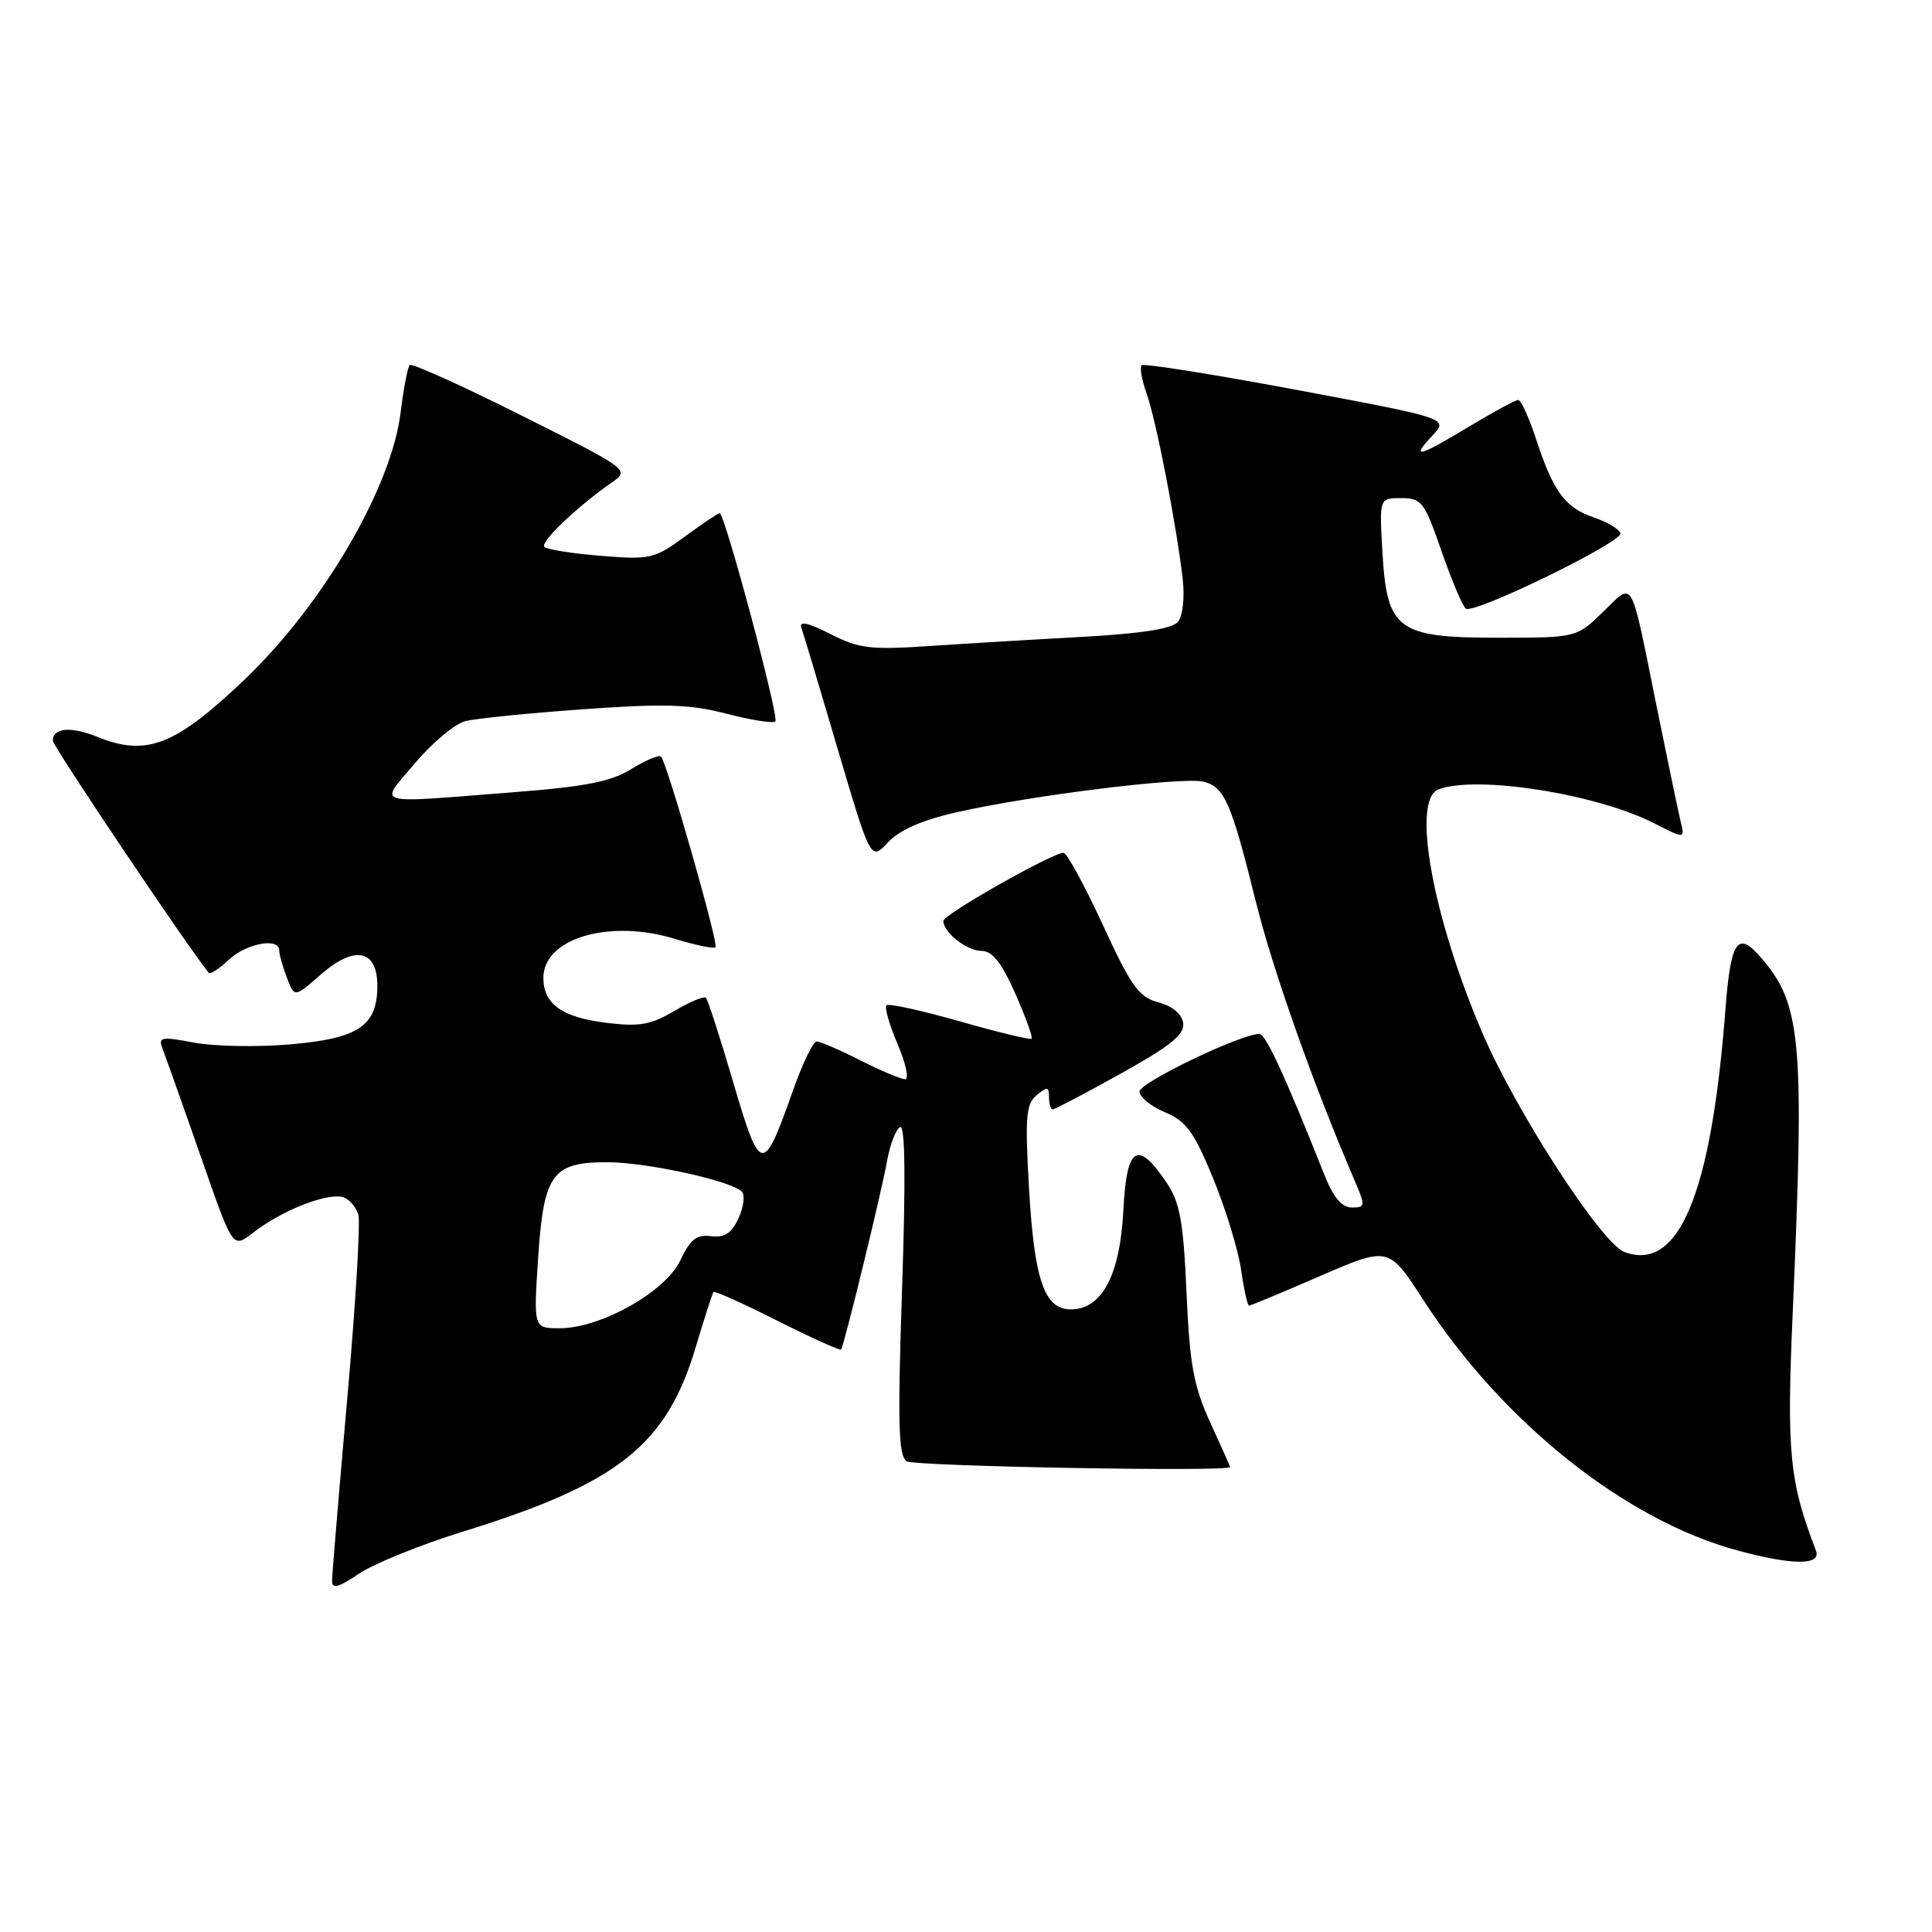 <?xml version="1.0" encoding="UTF-8" standalone="no"?>
<!DOCTYPE svg PUBLIC "-//W3C//DTD SVG 1.1//EN" "http://www.w3.org/Graphics/SVG/1.1/DTD/svg11.dtd" >
<svg xmlns="http://www.w3.org/2000/svg" xmlns:xlink="http://www.w3.org/1999/xlink" version="1.1" viewBox="0 0 256 256">
 <g >
 <path fill="currentColor"
d=" M 61.30 202.96 C 81.88 196.59 88.29 191.52 92.16 178.58 C 93.33 174.69 94.40 171.36 94.54 171.19 C 94.68 171.01 98.49 172.73 103.00 175.00 C 107.51 177.27 111.32 178.99 111.45 178.81 C 111.85 178.30 116.84 157.82 117.56 153.74 C 117.93 151.67 118.69 149.69 119.25 149.35 C 119.93 148.92 120.03 155.86 119.53 170.74 C 118.93 188.74 119.04 192.92 120.15 193.63 C 121.19 194.30 163.00 195.05 163.00 194.39 C 163.00 194.31 161.81 191.65 160.36 188.48 C 158.16 183.66 157.64 180.84 157.22 171.29 C 156.80 161.81 156.35 159.33 154.57 156.69 C 150.71 150.96 149.27 151.89 148.85 160.40 C 148.41 168.96 146.01 173.50 141.91 173.50 C 138.37 173.50 137.05 169.66 136.34 157.31 C 135.81 148.00 135.95 146.29 137.36 145.12 C 138.77 143.95 139.00 143.99 139.00 145.38 C 139.00 146.27 139.22 147.00 139.50 147.00 C 139.77 147.00 143.83 144.86 148.52 142.25 C 155.14 138.57 156.99 137.06 156.78 135.56 C 156.61 134.36 155.35 133.31 153.50 132.82 C 150.91 132.14 149.89 130.72 146.11 122.51 C 143.69 117.28 141.36 113.00 140.93 113.00 C 139.45 113.00 125.00 121.18 125.00 122.02 C 125.00 123.56 128.12 126.00 130.08 126.00 C 131.48 126.00 132.73 127.58 134.53 131.65 C 135.90 134.76 136.88 137.45 136.70 137.63 C 136.52 137.81 132.23 136.78 127.17 135.33 C 122.10 133.89 117.73 132.93 117.46 133.21 C 117.18 133.49 117.85 135.81 118.94 138.36 C 120.03 140.91 120.48 143.00 119.93 143.00 C 119.38 143.00 116.71 141.88 114.00 140.50 C 111.29 139.13 108.68 138.00 108.22 138.00 C 107.75 138.00 106.35 140.89 105.10 144.42 C 101.11 155.73 100.77 155.69 97.17 143.46 C 95.43 137.52 93.79 132.46 93.54 132.21 C 93.29 131.96 91.40 132.75 89.33 133.97 C 86.20 135.81 84.71 136.07 80.29 135.52 C 74.45 134.79 72.00 133.03 72.00 129.58 C 72.00 124.32 80.72 121.74 89.45 124.41 C 92.18 125.24 94.59 125.75 94.81 125.52 C 95.25 125.09 88.38 101.04 87.59 100.26 C 87.32 99.99 85.55 100.73 83.66 101.90 C 80.95 103.58 77.57 104.24 67.85 104.99 C 48.99 106.46 50.19 106.82 55.02 101.09 C 57.30 98.39 60.29 95.89 61.67 95.55 C 63.05 95.20 70.08 94.49 77.28 93.98 C 88.06 93.21 91.43 93.31 96.30 94.58 C 99.56 95.42 102.45 95.88 102.74 95.59 C 103.27 95.06 96.03 68.00 95.36 68.00 C 95.15 68.00 93.07 69.40 90.74 71.10 C 86.72 74.05 86.15 74.18 79.63 73.65 C 75.85 73.35 72.48 72.81 72.13 72.47 C 71.52 71.85 76.49 67.11 81.14 63.88 C 83.44 62.27 83.29 62.16 69.13 55.07 C 61.24 51.11 54.56 48.10 54.29 48.37 C 54.02 48.65 53.47 51.49 53.08 54.68 C 51.85 64.66 42.74 80.22 32.34 90.11 C 23.18 98.82 19.40 100.28 12.87 97.63 C 9.39 96.22 7.00 96.43 7.00 98.15 C 7.00 98.87 24.82 125.41 27.67 128.92 C 27.85 129.15 29.05 128.36 30.32 127.17 C 32.64 124.99 37.00 124.19 37.00 125.93 C 37.00 126.45 37.45 128.07 38.01 129.53 C 39.02 132.19 39.02 132.19 42.46 129.17 C 46.97 125.21 50.00 125.79 50.00 130.62 C 50.00 135.95 47.52 137.61 38.39 138.39 C 34.05 138.76 28.33 138.65 25.69 138.15 C 21.43 137.34 20.95 137.42 21.51 138.87 C 21.85 139.77 23.64 144.78 25.47 150.00 C 31.36 166.77 30.49 165.50 34.24 162.82 C 38.18 160.01 43.75 157.97 45.58 158.67 C 46.32 158.95 47.17 159.97 47.48 160.92 C 47.78 161.88 47.12 172.87 46.01 185.35 C 44.91 197.82 44.00 208.69 44.00 209.49 C 44.00 210.58 44.88 210.34 47.55 208.53 C 49.50 207.21 55.68 204.70 61.30 202.96 Z  M 240.62 205.46 C 237.10 196.27 236.73 192.52 237.54 174.03 C 239.13 137.62 238.71 133.01 233.22 126.75 C 230.22 123.33 229.32 124.70 228.63 133.75 C 226.75 158.26 222.45 168.58 215.25 165.90 C 212.22 164.78 200.96 147.41 196.44 136.91 C 189.84 121.56 187.01 105.98 190.58 104.61 C 195.60 102.68 211.50 105.17 219.16 109.08 C 223.26 111.17 223.26 111.17 222.69 108.84 C 222.38 107.55 220.94 100.65 219.49 93.50 C 215.97 76.10 216.54 77.09 212.41 81.08 C 208.89 84.50 208.89 84.50 198.48 84.50 C 185.11 84.50 183.76 83.48 183.17 73.01 C 182.77 66.00 182.77 66.00 185.67 66.00 C 188.37 66.00 188.75 66.50 191.03 73.09 C 192.39 76.99 193.83 80.39 194.24 80.65 C 195.43 81.38 215.09 71.78 214.72 70.65 C 214.53 70.10 212.95 69.16 211.21 68.57 C 207.40 67.28 205.84 65.19 203.56 58.25 C 202.62 55.36 201.54 53.00 201.17 53.00 C 200.80 53.00 197.89 54.58 194.70 56.50 C 187.93 60.59 186.85 60.85 189.80 57.72 C 191.94 55.44 191.94 55.44 171.85 51.67 C 160.80 49.60 151.54 48.13 151.27 48.40 C 150.99 48.67 151.30 50.38 151.95 52.20 C 153.20 55.70 155.90 69.64 156.72 76.77 C 156.99 79.20 156.72 81.63 156.08 82.40 C 155.32 83.32 151.21 83.96 143.23 84.40 C 136.78 84.75 127.63 85.30 122.90 85.62 C 115.33 86.12 113.78 85.93 110.01 84.00 C 107.10 82.52 105.87 82.25 106.18 83.16 C 106.44 83.90 108.62 91.15 111.01 99.29 C 115.38 114.07 115.38 114.07 117.65 111.63 C 119.17 109.99 122.16 108.67 126.71 107.64 C 136.58 105.39 156.75 102.90 159.48 103.58 C 162.27 104.29 163.12 106.25 166.48 119.75 C 168.70 128.64 174.01 143.65 179.42 156.25 C 180.96 159.83 180.94 160.00 179.12 160.00 C 177.81 160.00 176.69 158.67 175.52 155.75 C 170.27 142.55 167.71 137.00 166.88 137.00 C 164.42 137.00 151.00 143.44 151.00 144.63 C 151.00 145.37 152.51 146.61 154.36 147.38 C 157.19 148.56 158.20 149.96 160.75 156.14 C 162.41 160.19 164.07 165.64 164.45 168.25 C 164.82 170.86 165.30 173.00 165.51 173.00 C 165.73 173.00 169.97 171.23 174.95 169.07 C 184.00 165.15 184.00 165.15 188.59 172.24 C 199.07 188.45 215.38 201.45 230.25 205.45 C 237.57 207.43 241.38 207.43 240.62 205.46 Z  M 71.29 166.89 C 72.03 155.56 73.14 154.00 80.44 154.00 C 85.65 154.00 96.84 156.44 98.30 157.90 C 98.74 158.34 98.54 159.91 97.87 161.40 C 96.94 163.42 96.03 164.02 94.21 163.80 C 92.29 163.56 91.45 164.23 90.15 167.00 C 88.19 171.16 79.60 176.00 74.17 176.00 C 70.70 176.00 70.70 176.00 71.29 166.89 Z "/>
</g>
</svg>